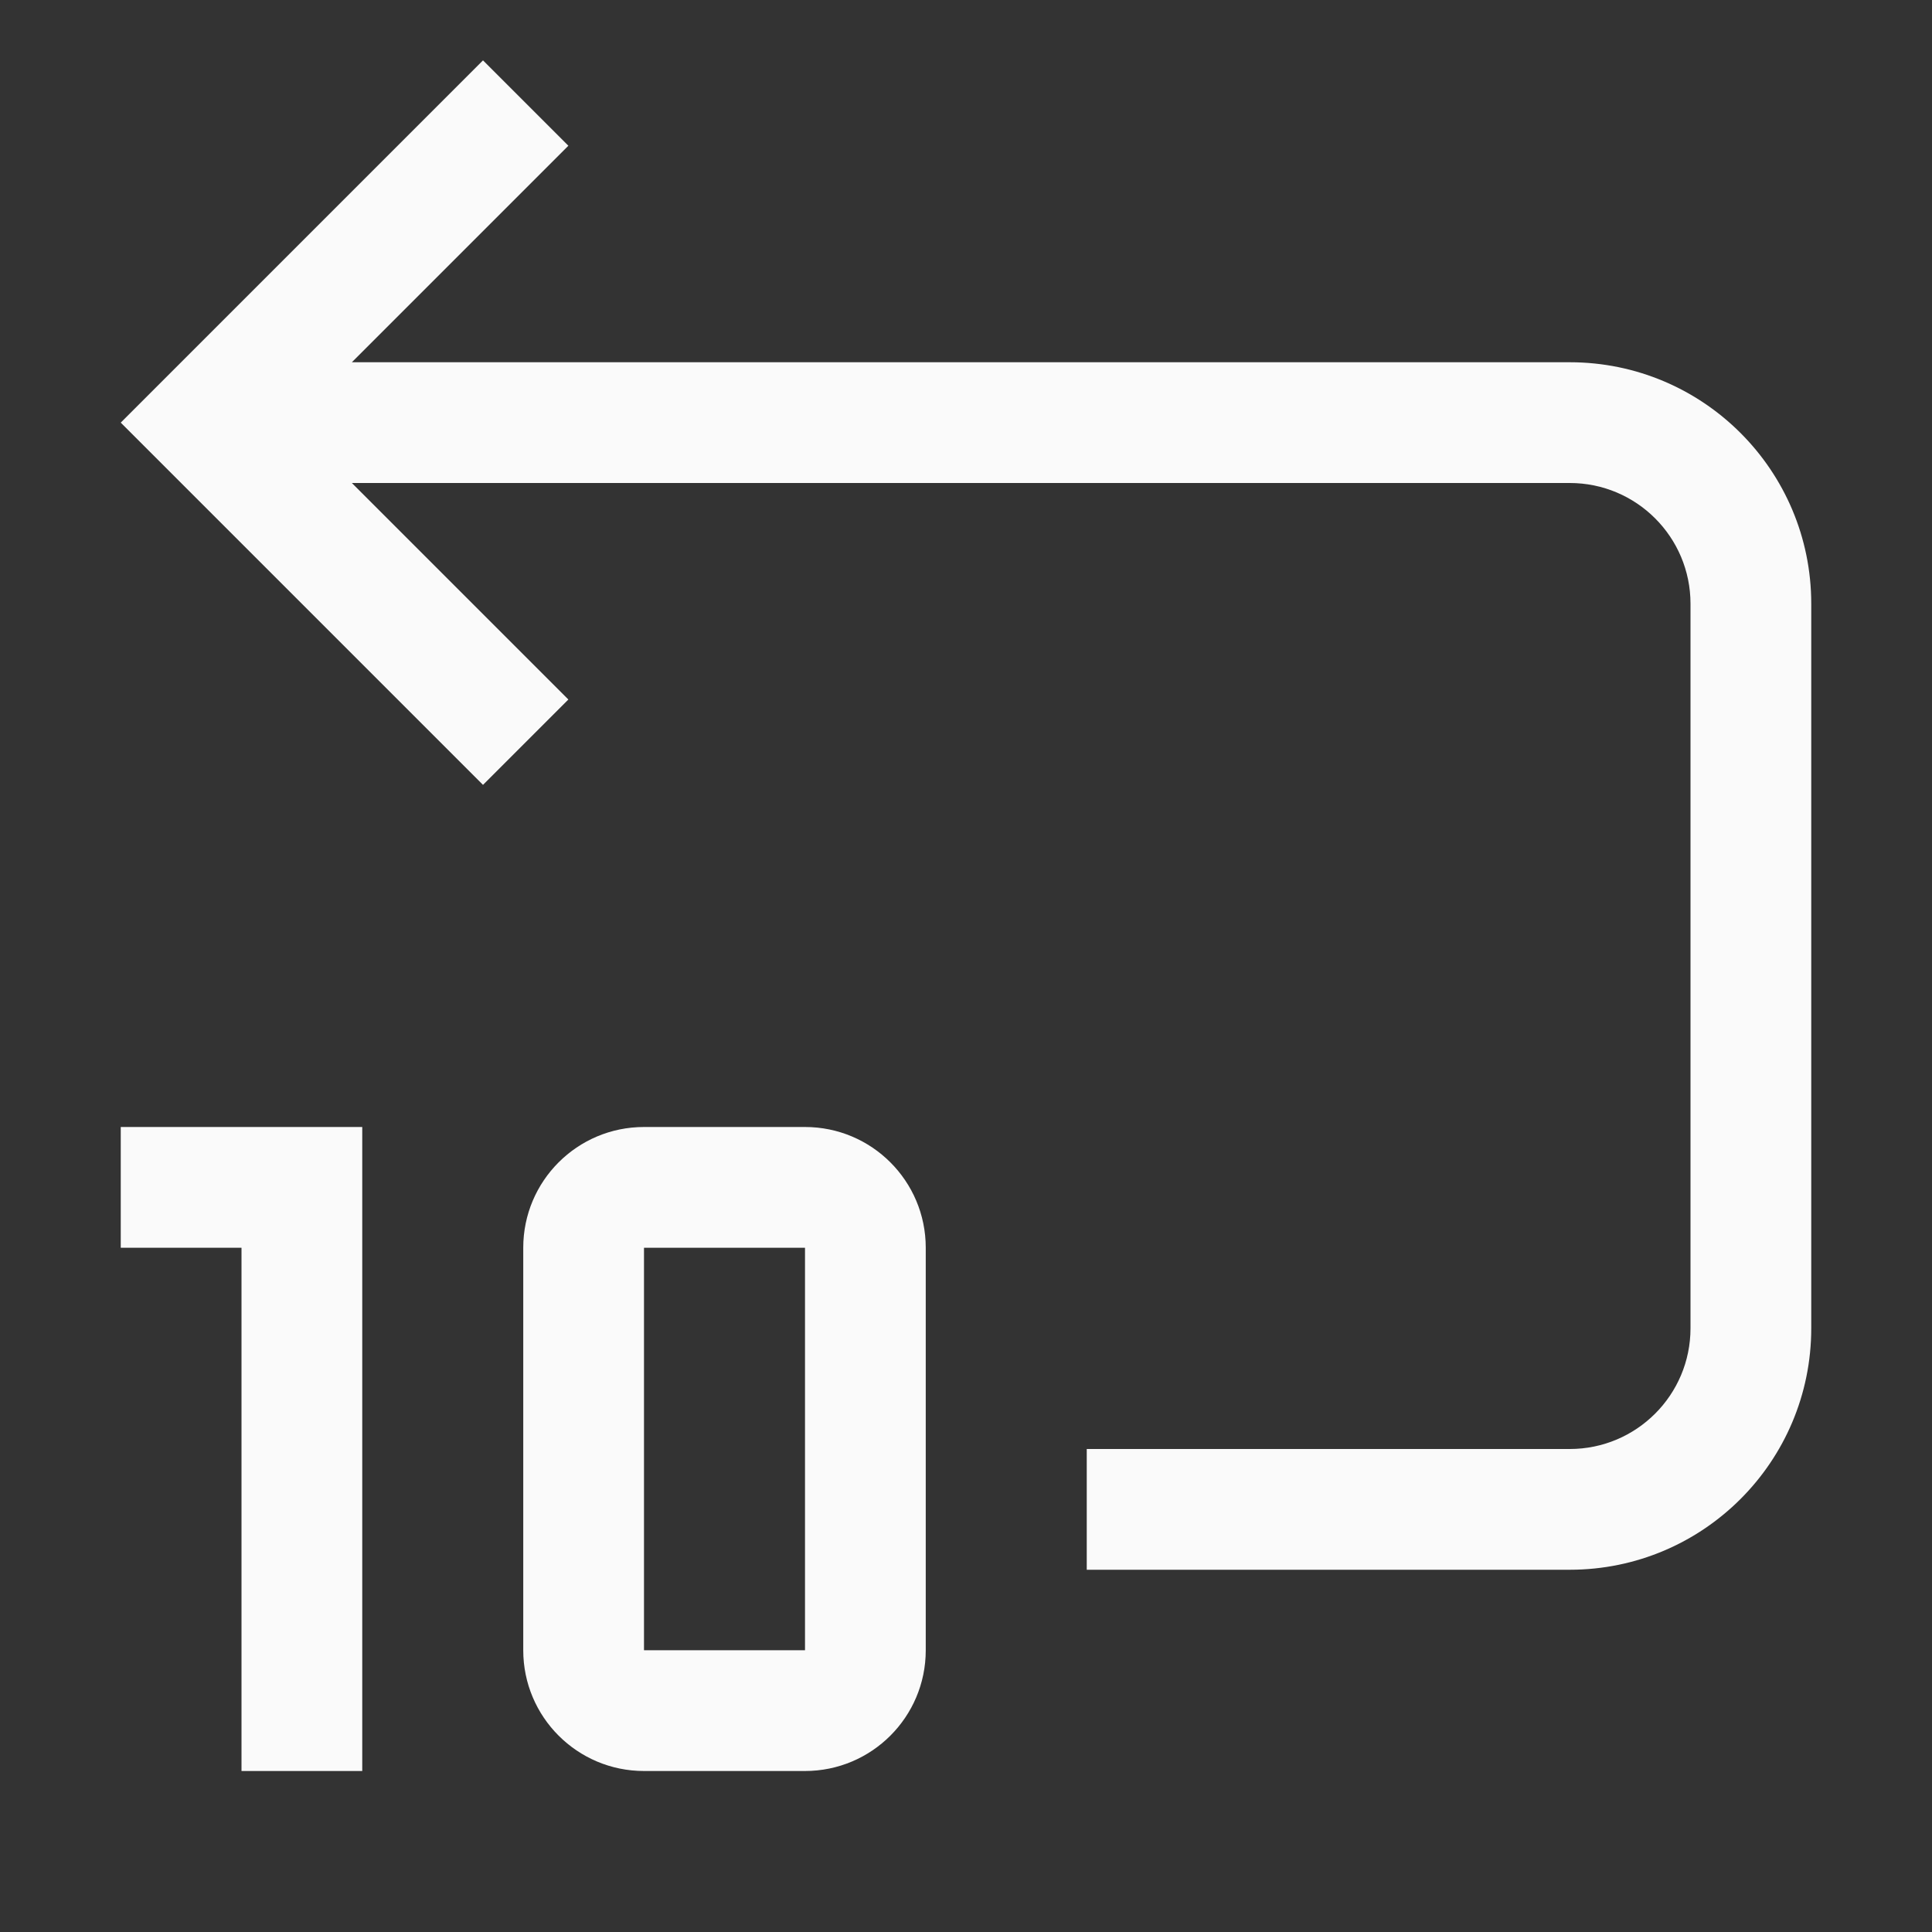<svg width="48" height="48" viewBox="0 0 48 48" fill="none" xmlns="http://www.w3.org/2000/svg">
<rect x="0" y="0" width="48" height="48" fill="#333333" stroke="none"/>
<path d="M8.742 9L14.121 3.621L12 1.5L3 10.5L12 19.5L14.121 17.379L8.742 12H39C40.657 12 42 13.343 42 15V33C42 34.657 40.657 36 39 36H27V39H39C42.314 39 45 36.314 45 33V15C45 11.686 42.314 9 39 9H8.742Z" fill="#FAFAFA"/>
<path d="M3 28V31H6V44H9V28H3Z" fill="#FAFAFA"/>
<path fill-rule="evenodd" clip-rule="evenodd" d="M16 28C14.343 28 13 29.343 13 31V41C13 42.657 14.343 44 16 44H20C21.657 44 23 42.657 23 41V31C23 29.343 21.657 28 20 28H16ZM20 31H16V41H20V31Z" fill="#FAFAFA"/>
</svg>
